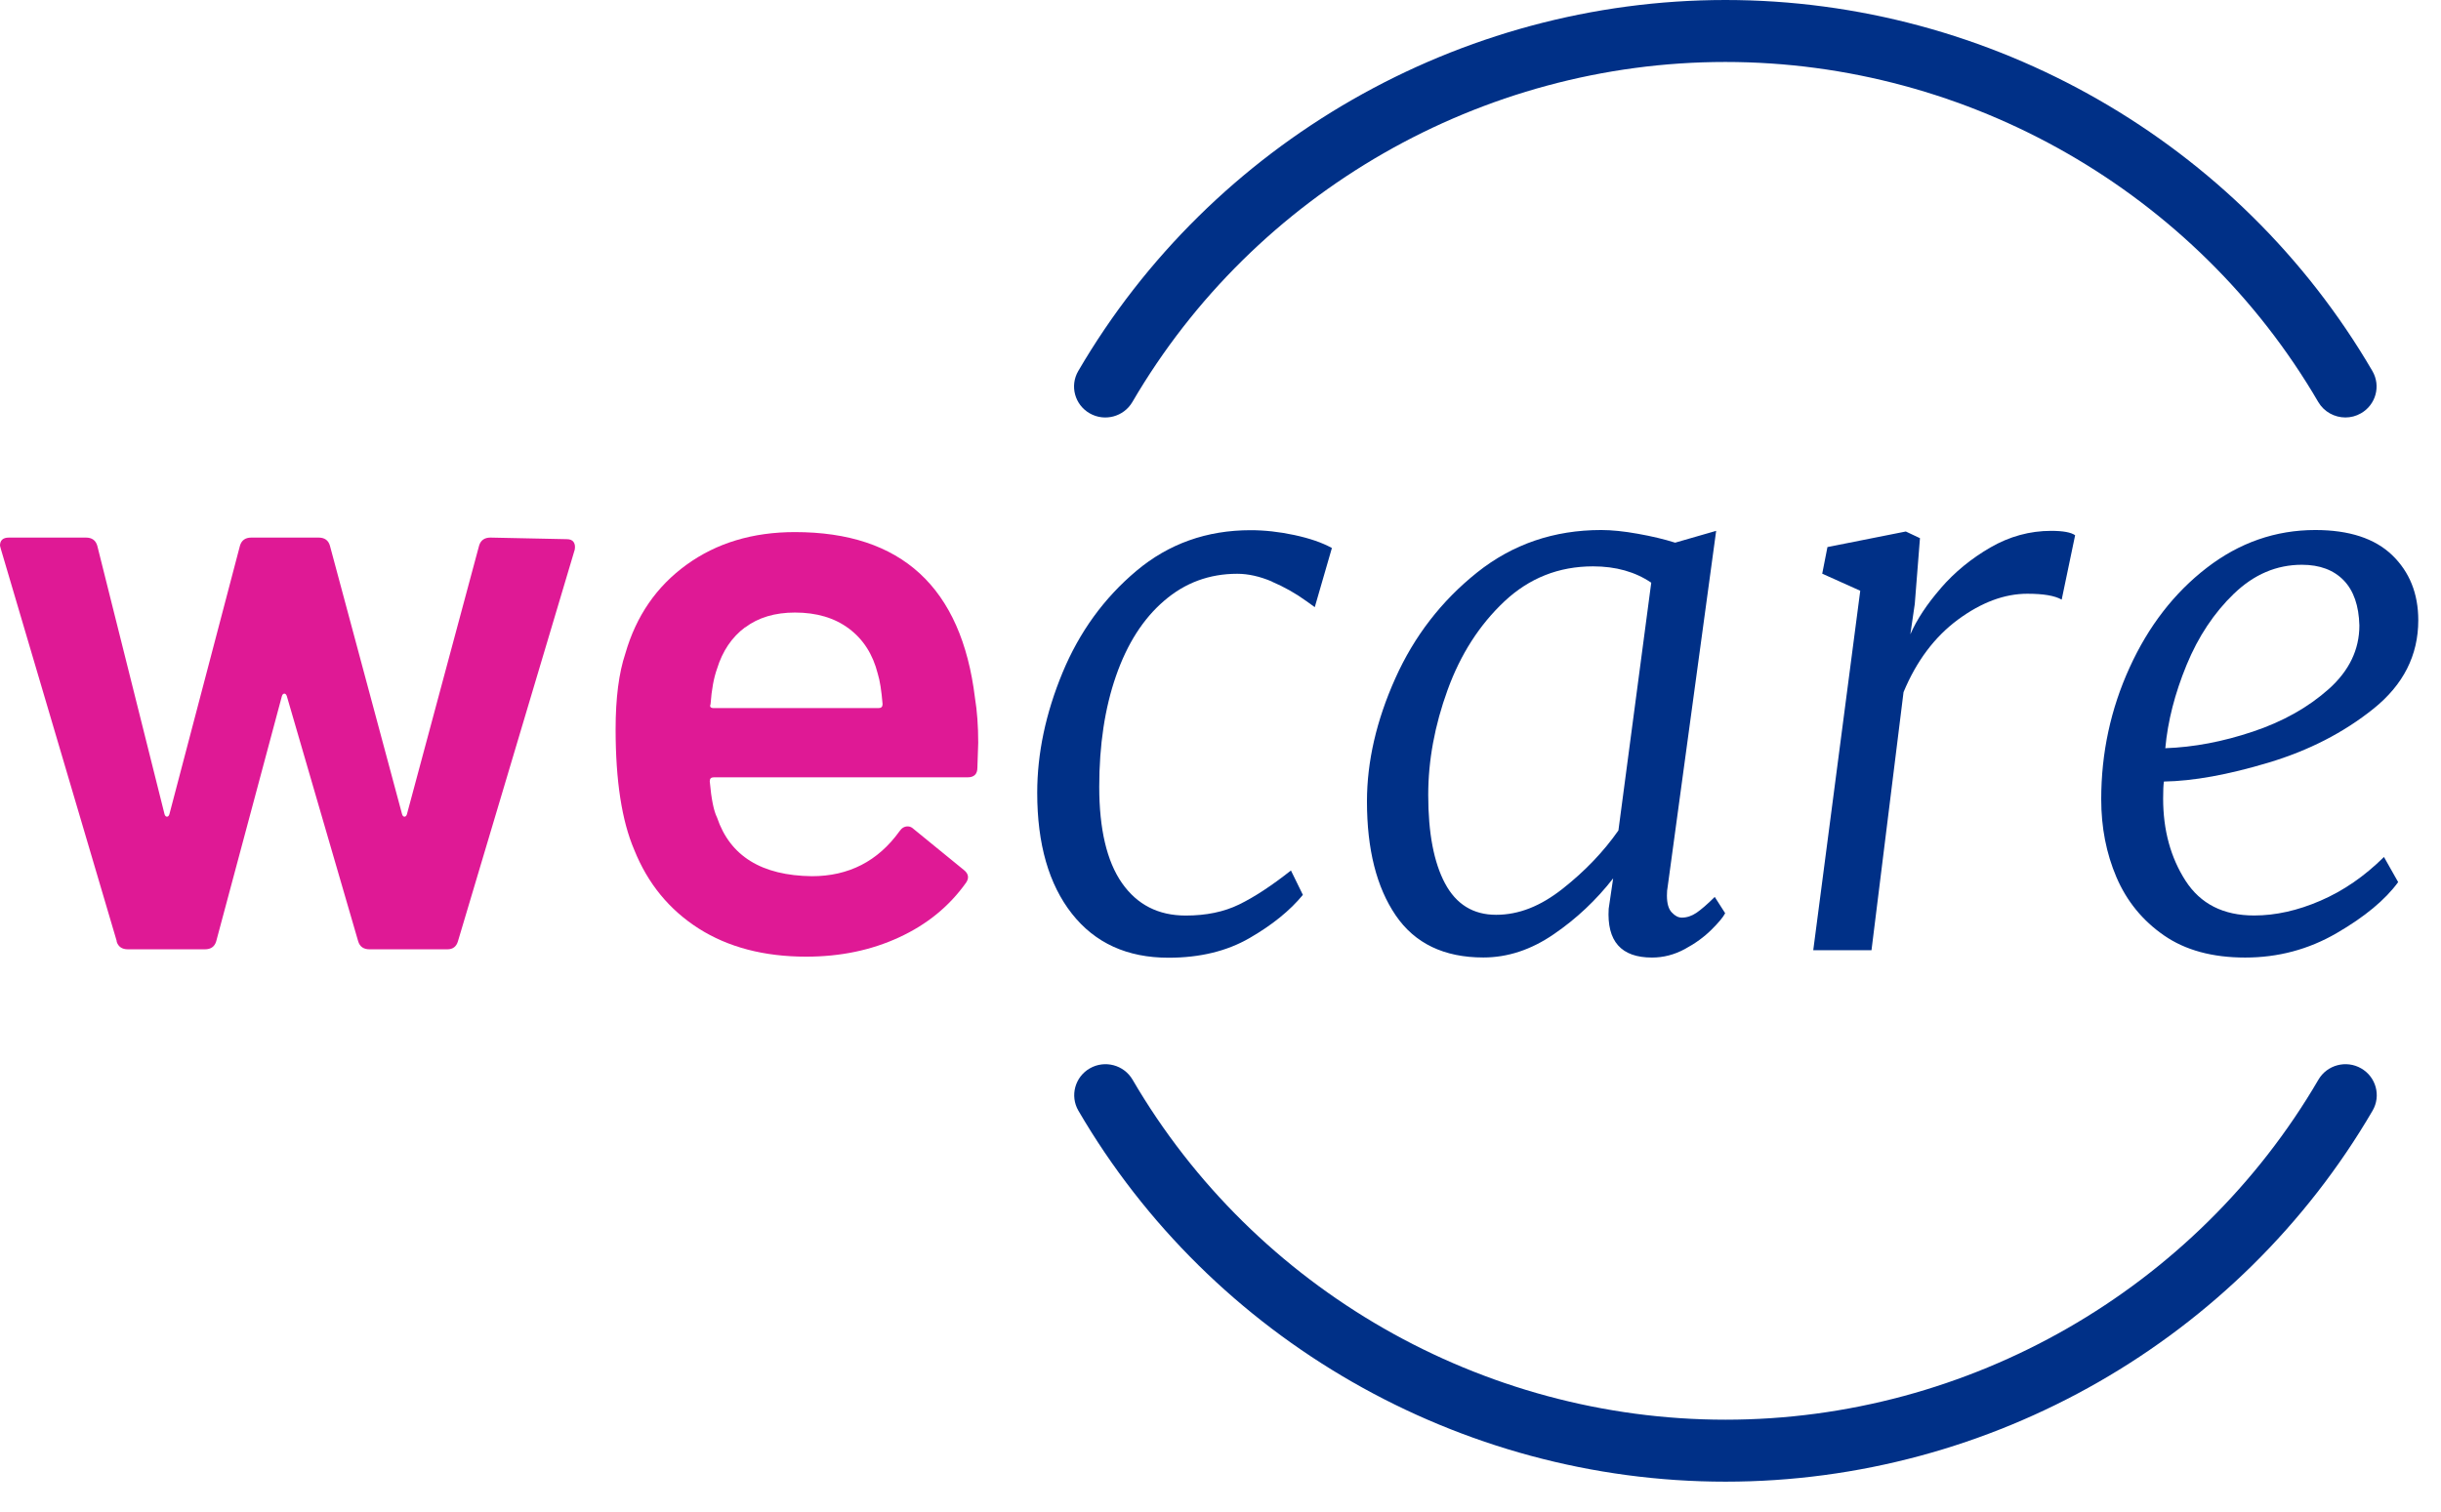<svg width="71" height="44" viewBox="0 0 71 44" fill="none" xmlns="http://www.w3.org/2000/svg">
<g id="we care logo">
<g id="Group">
<path id="Vector" d="M3.397 27.388L0.024 15.97L0 15.876C0 15.721 0.085 15.641 0.259 15.641H2.499C2.672 15.641 2.782 15.718 2.829 15.876L4.786 23.69C4.8 23.736 4.825 23.761 4.857 23.761C4.888 23.761 4.913 23.736 4.927 23.69L6.98 15.876C7.026 15.721 7.136 15.641 7.309 15.641H9.266C9.44 15.641 9.55 15.718 9.596 15.876L11.695 23.69C11.709 23.736 11.734 23.761 11.765 23.761C11.797 23.761 11.822 23.736 11.836 23.69L13.935 15.876C13.981 15.721 14.091 15.641 14.264 15.641L16.483 15.687C16.578 15.687 16.644 15.714 16.683 15.769C16.722 15.825 16.734 15.898 16.717 15.992L13.32 27.386C13.274 27.543 13.171 27.62 13.013 27.62H10.748C10.575 27.62 10.465 27.543 10.418 27.386L8.342 20.251C8.324 20.205 8.302 20.181 8.271 20.181C8.239 20.181 8.215 20.205 8.2 20.251L6.289 27.386C6.243 27.543 6.133 27.62 5.96 27.62H3.719C3.546 27.62 3.436 27.543 3.39 27.386L3.397 27.388Z" fill="#DF1995"/>
<path id="Vector_2" d="M28.453 21.609L28.429 22.335C28.429 22.521 28.334 22.616 28.146 22.616H20.761C20.683 22.616 20.644 22.654 20.644 22.732C20.69 23.247 20.761 23.598 20.856 23.785C21.234 24.908 22.154 25.476 23.616 25.493C24.685 25.493 25.535 25.058 26.164 24.184C26.228 24.09 26.306 24.044 26.401 24.044C26.464 24.044 26.518 24.068 26.567 24.114L28.029 25.307C28.17 25.416 28.195 25.542 28.099 25.682C27.611 26.369 26.962 26.899 26.152 27.272C25.342 27.647 24.441 27.834 23.45 27.834C22.223 27.834 21.181 27.56 20.324 27.016C19.468 26.471 18.84 25.706 18.447 24.724C18.086 23.881 17.906 22.713 17.906 21.215C17.906 20.309 18.001 19.576 18.189 19.015C18.503 17.923 19.096 17.062 19.97 16.43C20.844 15.798 21.893 15.481 23.121 15.481C26.22 15.481 27.965 17.088 28.358 20.302C28.422 20.692 28.453 21.13 28.453 21.611V21.609ZM21.671 18.252C21.286 18.54 21.015 18.942 20.856 19.458C20.761 19.724 20.698 20.065 20.668 20.486C20.637 20.564 20.668 20.602 20.763 20.602H25.554C25.632 20.602 25.671 20.564 25.671 20.486C25.639 20.096 25.593 19.799 25.53 19.598C25.388 19.037 25.11 18.601 24.692 18.289C24.275 17.977 23.753 17.822 23.123 17.822C22.54 17.822 22.057 17.967 21.674 18.255L21.671 18.252Z" fill="#DF1995"/>
</g>
<g id="Group_2">
<path id="Vector_3" d="M36.995 16.919C36.641 16.769 36.304 16.694 35.987 16.694C35.177 16.694 34.467 16.955 33.859 17.481C33.251 18.003 32.785 18.732 32.461 19.666C32.136 20.598 31.973 21.675 31.973 22.894C31.973 24.114 32.192 25.06 32.634 25.692C33.076 26.324 33.693 26.638 34.489 26.638C35.082 26.638 35.599 26.532 36.041 26.316C36.483 26.101 36.985 25.772 37.549 25.327L37.896 26.036C37.52 26.495 37.002 26.914 36.343 27.294C35.684 27.674 34.901 27.865 33.988 27.865C32.788 27.865 31.851 27.439 31.179 26.585C30.506 25.731 30.169 24.559 30.169 23.066C30.169 21.919 30.416 20.753 30.906 19.569C31.397 18.386 32.114 17.398 33.054 16.609C33.993 15.82 35.101 15.426 36.375 15.426C36.78 15.426 37.203 15.472 37.644 15.566C38.086 15.661 38.45 15.784 38.74 15.944L38.242 17.665L38.003 17.493C37.686 17.263 37.349 17.074 36.993 16.922L36.995 16.919Z" fill="#003087"/>
<path id="Vector_4" d="M48.485 26.055C48.485 26.285 48.531 26.449 48.627 26.548C48.722 26.65 48.817 26.698 48.919 26.698C49.063 26.698 49.205 26.652 49.344 26.558C49.481 26.464 49.659 26.311 49.876 26.096L50.179 26.57C50.12 26.686 49.986 26.846 49.776 27.054C49.566 27.262 49.31 27.449 49.005 27.613C48.7 27.778 48.383 27.86 48.051 27.86C47.153 27.86 46.735 27.386 46.791 26.439L46.921 25.556C46.428 26.188 45.854 26.73 45.195 27.18C44.536 27.633 43.853 27.858 43.145 27.858C42.003 27.858 41.151 27.449 40.595 26.631C40.038 25.813 39.76 24.709 39.76 23.318C39.76 22.156 40.036 20.96 40.585 19.736C41.134 18.509 41.928 17.483 42.962 16.657C43.997 15.832 45.2 15.421 46.574 15.421C46.877 15.421 47.233 15.457 47.638 15.53C48.043 15.602 48.404 15.687 48.724 15.789L49.917 15.445L48.507 25.796C48.492 25.868 48.485 25.953 48.485 26.055ZM46.337 16.478C45.339 16.478 44.478 16.82 43.755 17.5C43.031 18.182 42.481 19.039 42.106 20.072C41.73 21.106 41.542 22.125 41.542 23.129C41.542 24.235 41.705 25.091 42.03 25.701C42.355 26.311 42.85 26.616 43.516 26.616C44.182 26.616 44.815 26.362 45.459 25.852C46.103 25.343 46.642 24.779 47.074 24.162L48.029 16.953C47.565 16.638 47.001 16.478 46.335 16.478H46.337Z" fill="#003087"/>
<path id="Vector_5" d="M56.45 17.113C56.856 16.645 57.336 16.251 57.893 15.929C58.449 15.607 59.04 15.445 59.662 15.445C60.009 15.445 60.241 15.489 60.358 15.573L59.967 17.446C59.765 17.33 59.433 17.275 58.969 17.275C58.303 17.275 57.632 17.526 56.951 18.027C56.27 18.531 55.743 19.233 55.367 20.138L54.435 27.647H52.741L54.108 17.188L53.002 16.691L53.154 15.917L55.433 15.464L55.845 15.658L55.694 17.572L55.565 18.456C55.753 18.025 56.048 17.577 56.455 17.11L56.45 17.113Z" fill="#003087"/>
<path id="Vector_6" d="M67.962 27.151C67.145 27.625 66.259 27.86 65.305 27.86C64.35 27.86 63.562 27.645 62.94 27.214C62.318 26.783 61.859 26.219 61.561 25.525C61.263 24.828 61.117 24.073 61.117 23.255C61.117 21.907 61.392 20.629 61.942 19.424C62.491 18.218 63.24 17.25 64.187 16.52C65.134 15.789 66.188 15.421 67.345 15.421C68.328 15.421 69.073 15.665 69.58 16.152C70.085 16.64 70.339 17.27 70.339 18.047C70.339 19.066 69.905 19.922 69.038 20.619C68.17 21.316 67.15 21.839 65.978 22.19C64.807 22.541 63.794 22.725 62.94 22.739C62.925 22.841 62.918 23.005 62.918 23.235C62.918 24.152 63.135 24.949 63.569 25.624C64.004 26.299 64.668 26.636 65.566 26.636C66.188 26.636 66.832 26.493 67.496 26.205C68.162 25.917 68.777 25.493 69.341 24.934L69.754 25.665C69.378 26.181 68.78 26.677 67.962 27.151ZM64.978 17.272C64.399 17.831 63.938 18.523 63.599 19.349C63.26 20.174 63.052 20.98 62.981 21.769C63.806 21.74 64.655 21.58 65.532 21.285C66.408 20.992 67.14 20.578 67.735 20.048C68.328 19.518 68.626 18.901 68.626 18.197C68.611 17.623 68.46 17.185 68.17 16.885C67.879 16.585 67.474 16.432 66.954 16.432C66.217 16.432 65.558 16.713 64.98 17.272H64.978Z" fill="#003087"/>
</g>
<path id="Vector_7" d="M68.219 12.146C67.906 12.146 67.599 11.984 67.43 11.696C63.87 5.593 57.261 1.803 50.183 1.803C43.106 1.803 36.497 5.593 32.937 11.696C32.685 12.127 32.129 12.275 31.694 12.025C31.26 11.776 31.111 11.225 31.363 10.794C35.25 4.136 42.462 0 50.186 0C57.91 0 65.122 4.136 69.004 10.794C69.256 11.225 69.107 11.776 68.672 12.025C68.528 12.108 68.372 12.146 68.219 12.146Z" fill="#003087"/>
<path id="Vector_8" d="M50.186 43.109C42.462 43.109 35.25 38.974 31.367 32.316C31.116 31.885 31.265 31.333 31.699 31.084C32.134 30.835 32.69 30.982 32.942 31.413C36.502 37.517 43.111 41.306 50.188 41.306C57.266 41.306 63.874 37.517 67.435 31.413C67.686 30.982 68.243 30.835 68.677 31.084C69.112 31.333 69.261 31.885 69.009 32.316C65.124 38.974 57.915 43.109 50.191 43.109H50.186Z" fill="#003087"/>
</g>
</svg>

